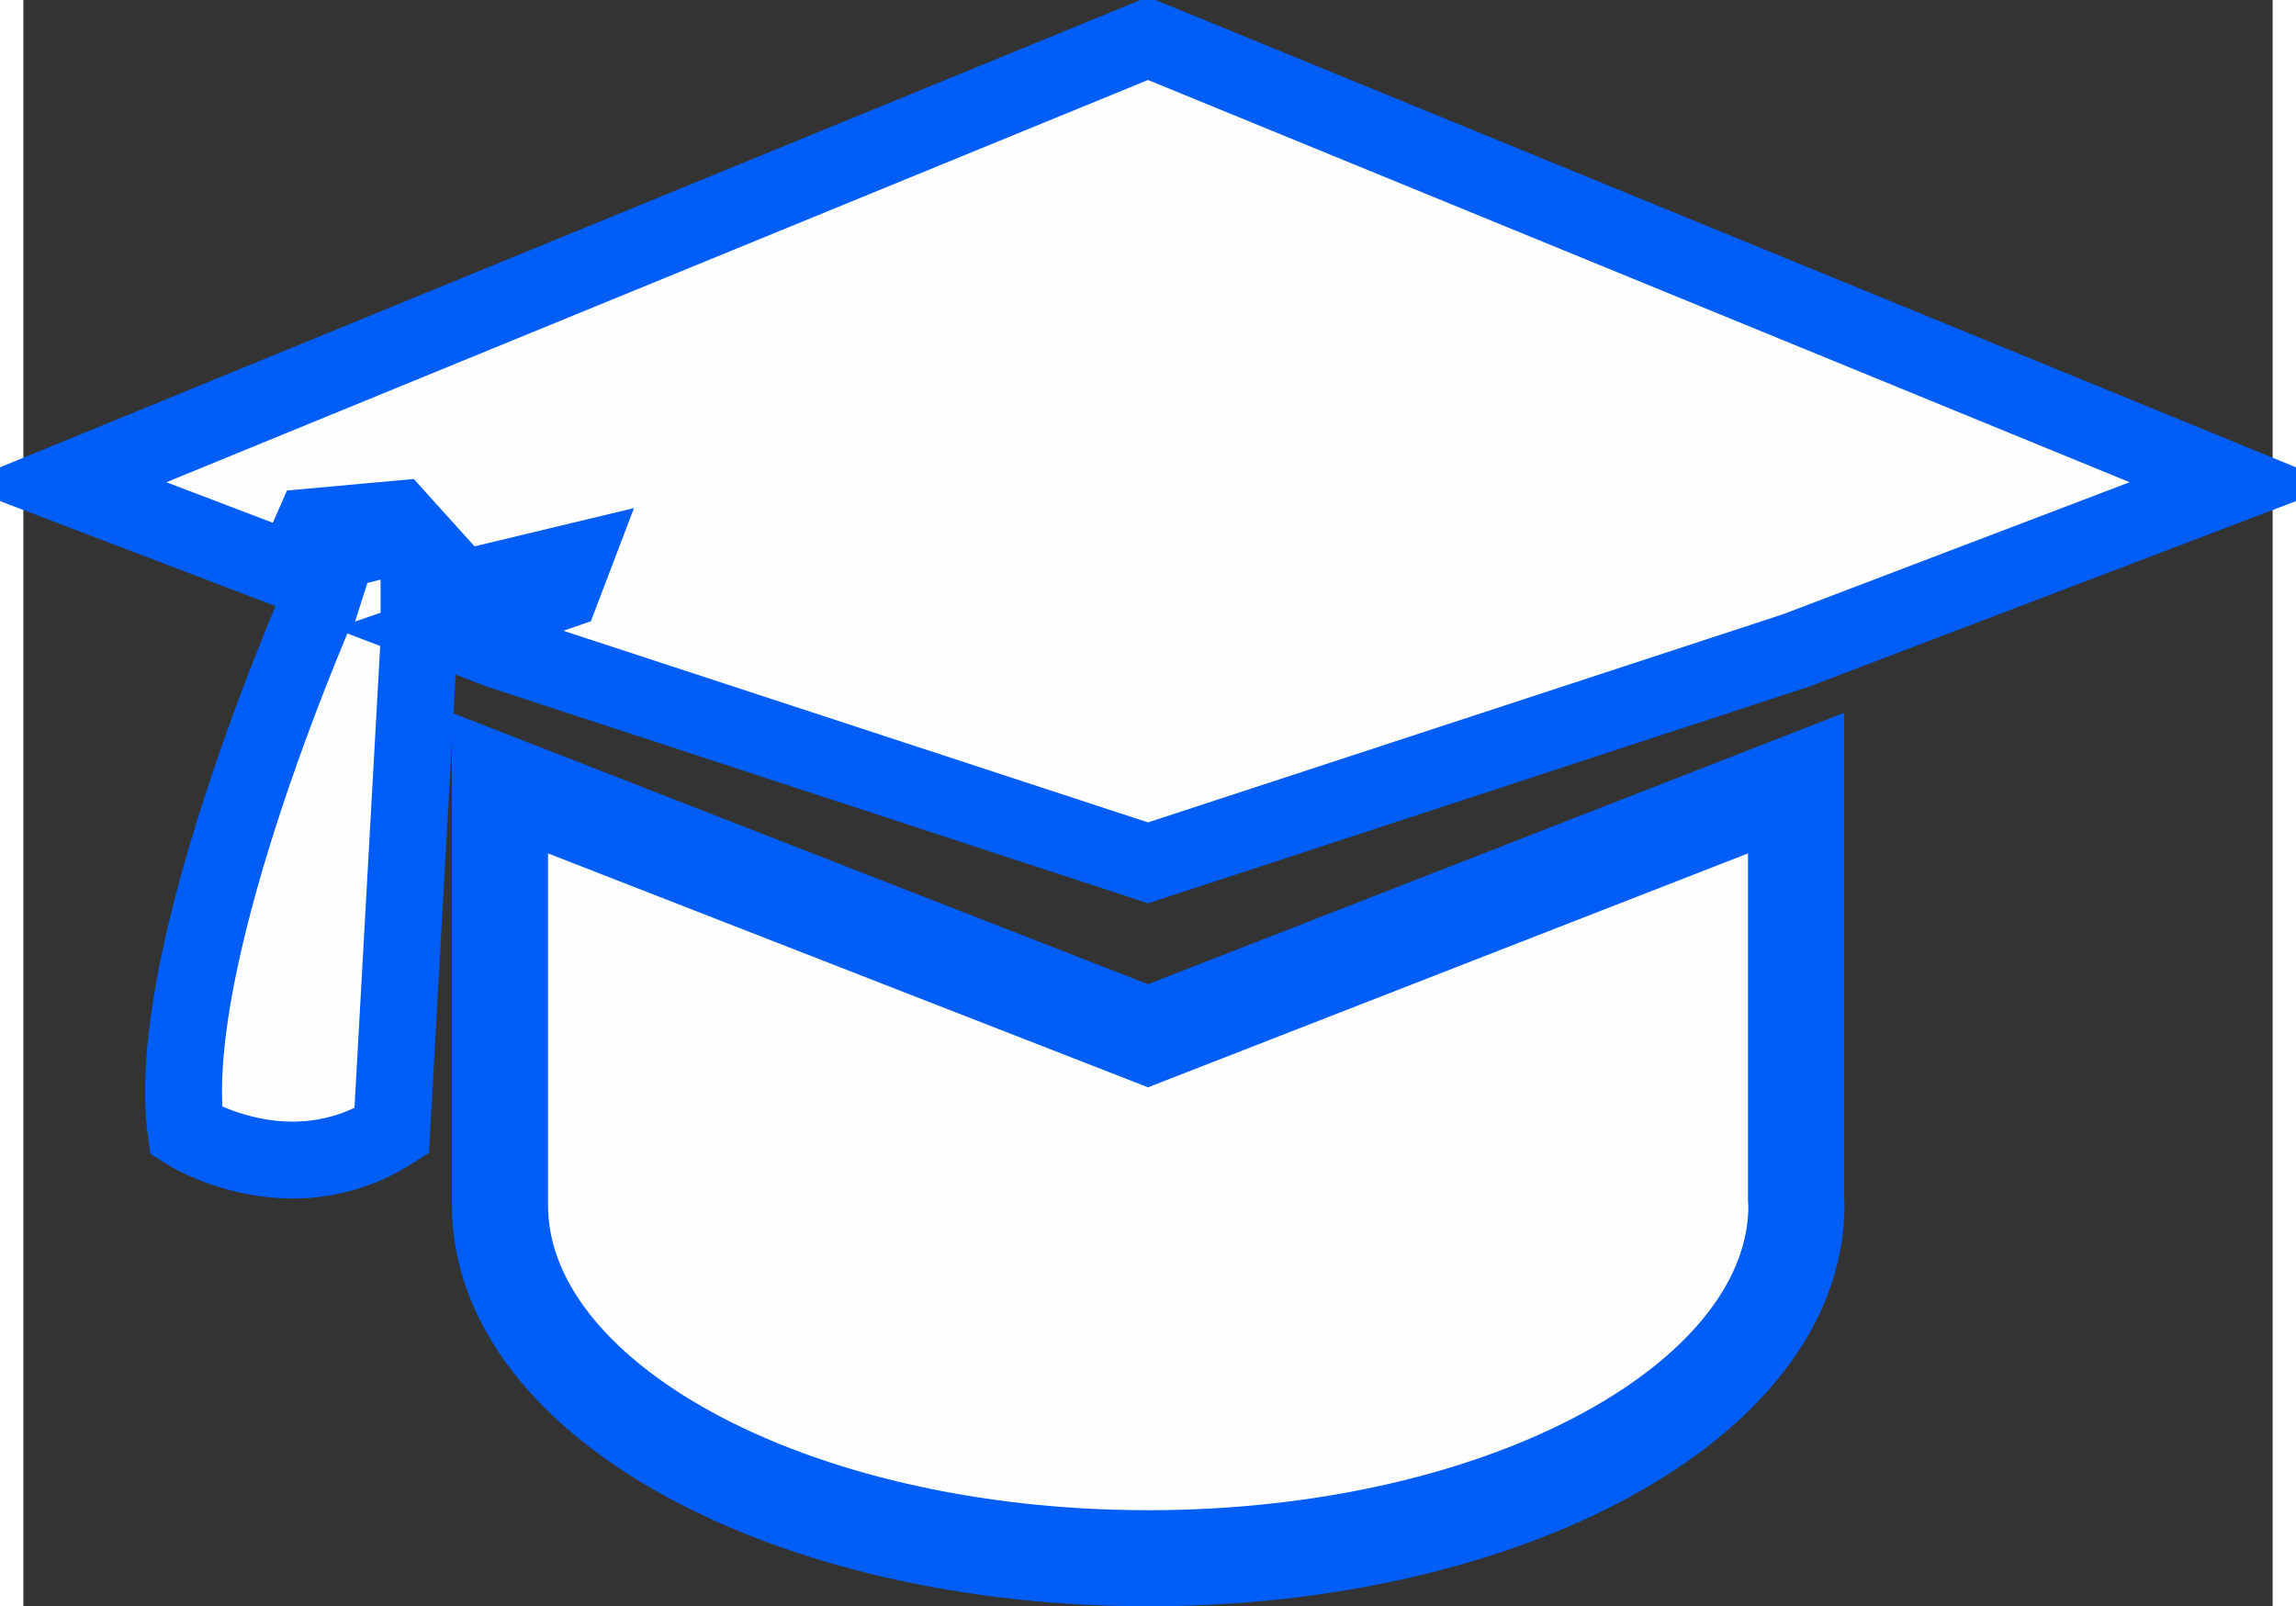 <?xml version="1.0" encoding="UTF-8" standalone="no"?>
<!DOCTYPE svg PUBLIC "-//W3C//DTD SVG 1.1//EN" "http://www.w3.org/Graphics/SVG/1.1/DTD/svg11.dtd">
<svg version="1.1" xmlns="http://www.w3.org/2000/svg" xmlns:xlink="http://www.w3.org/1999/xlink" preserveAspectRatio="xMidYMid meet" viewBox="25.13 57.57 819 584.99" width="791" height="553.49"><rect x="25.13" y="57.57" width="819" height="584.99" fill="#333333" stroke="none"/><defs><path d="M198.67 433.28C198.67 471.17 198.67 492.22 198.67 496.43C198.67 567.47 304.35 625.06 434.7 625.06C565.05 625.06 670.75 567.47 670.75 496.43C670.75 495.87 670.6 495.3 670.6 494.76C670.6 484.62 670.6 433.96 670.6 342.76C654.87 348.89 576.21 379.56 434.63 434.77L198.67 342.76C198.67 397.07 198.67 427.25 198.67 433.28Z" id="bWPXY8vY4"></path><path d="M198.67 433.28C198.67 471.17 198.67 492.22 198.67 496.43C198.67 567.47 304.35 625.06 434.7 625.06C565.05 625.06 670.75 567.47 670.75 496.43C670.75 495.87 670.6 495.3 670.6 494.76C670.6 484.62 670.6 433.96 670.6 342.76C654.87 348.89 576.21 379.56 434.63 434.77L198.67 342.76C198.67 397.07 198.67 427.25 198.67 433.28Z" id="a49B6PYCh1"></path><path d="M130.61 249.4L161.58 246.59L166 251.49C150.05 255.52 141.19 257.75 139.42 258.2C137.1 265.53 135.81 269.6 135.55 270.41C135.54 270.41 75.52 404.08 84.34 469.47C84.34 469.47 121.8 493.27 159.25 469.47C159.91 457.55 163.23 397.95 169.2 290.68C169.2 289.69 169.2 284.73 169.2 275.8L224.94 262.41L221.01 272.73L179.45 287.13L198.67 294.45L434.63 371.81L670.59 294.45L830.13 233.66L434.63 71.57L39.13 233.66L123.43 265.79L130.61 249.4Z" id="b15bsDefod"></path><path d="M130.61 249.4L161.58 246.59L166 251.49C150.05 255.52 141.19 257.75 139.42 258.2C137.1 265.53 135.81 269.6 135.55 270.41C135.54 270.41 75.52 404.08 84.34 469.47C84.34 469.47 121.8 493.27 159.25 469.47C159.91 457.55 163.23 397.95 169.2 290.68C169.2 289.69 169.2 284.73 169.2 275.8L224.94 262.41L221.01 272.73L179.45 287.13L198.67 294.45L434.63 371.81L670.59 294.45L830.13 233.66L434.63 71.57L39.13 233.66L123.43 265.79L130.61 249.4Z" id="evitf5qBo"></path></defs><g><g><use xlink:href="#bWPXY8vY4" opacity="1" fill="#fffefe" fill-opacity="1"></use><g><use xlink:href="#bWPXY8vY4" opacity="1" fill-opacity="0" stroke="#005df5" stroke-width="1" stroke-opacity="0"></use></g></g><g><use xlink:href="#a49B6PYCh1" opacity="1" fill="#000000" fill-opacity="0"></use><g><use xlink:href="#a49B6PYCh1" opacity="1" fill-opacity="0" stroke="#005df5" stroke-width="35" stroke-opacity="1"></use></g></g><g><use xlink:href="#b15bsDefod" opacity="1" fill="#fffefe" fill-opacity="1"></use><g><use xlink:href="#b15bsDefod" opacity="1" fill-opacity="0" stroke="#005df5" stroke-width="1" stroke-opacity="0"></use></g></g><g><use xlink:href="#evitf5qBo" opacity="1" fill="#000000" fill-opacity="0"></use><g><use xlink:href="#evitf5qBo" opacity="1" fill-opacity="0" stroke="#005df5" stroke-width="28" stroke-opacity="1"></use></g></g></g></svg>